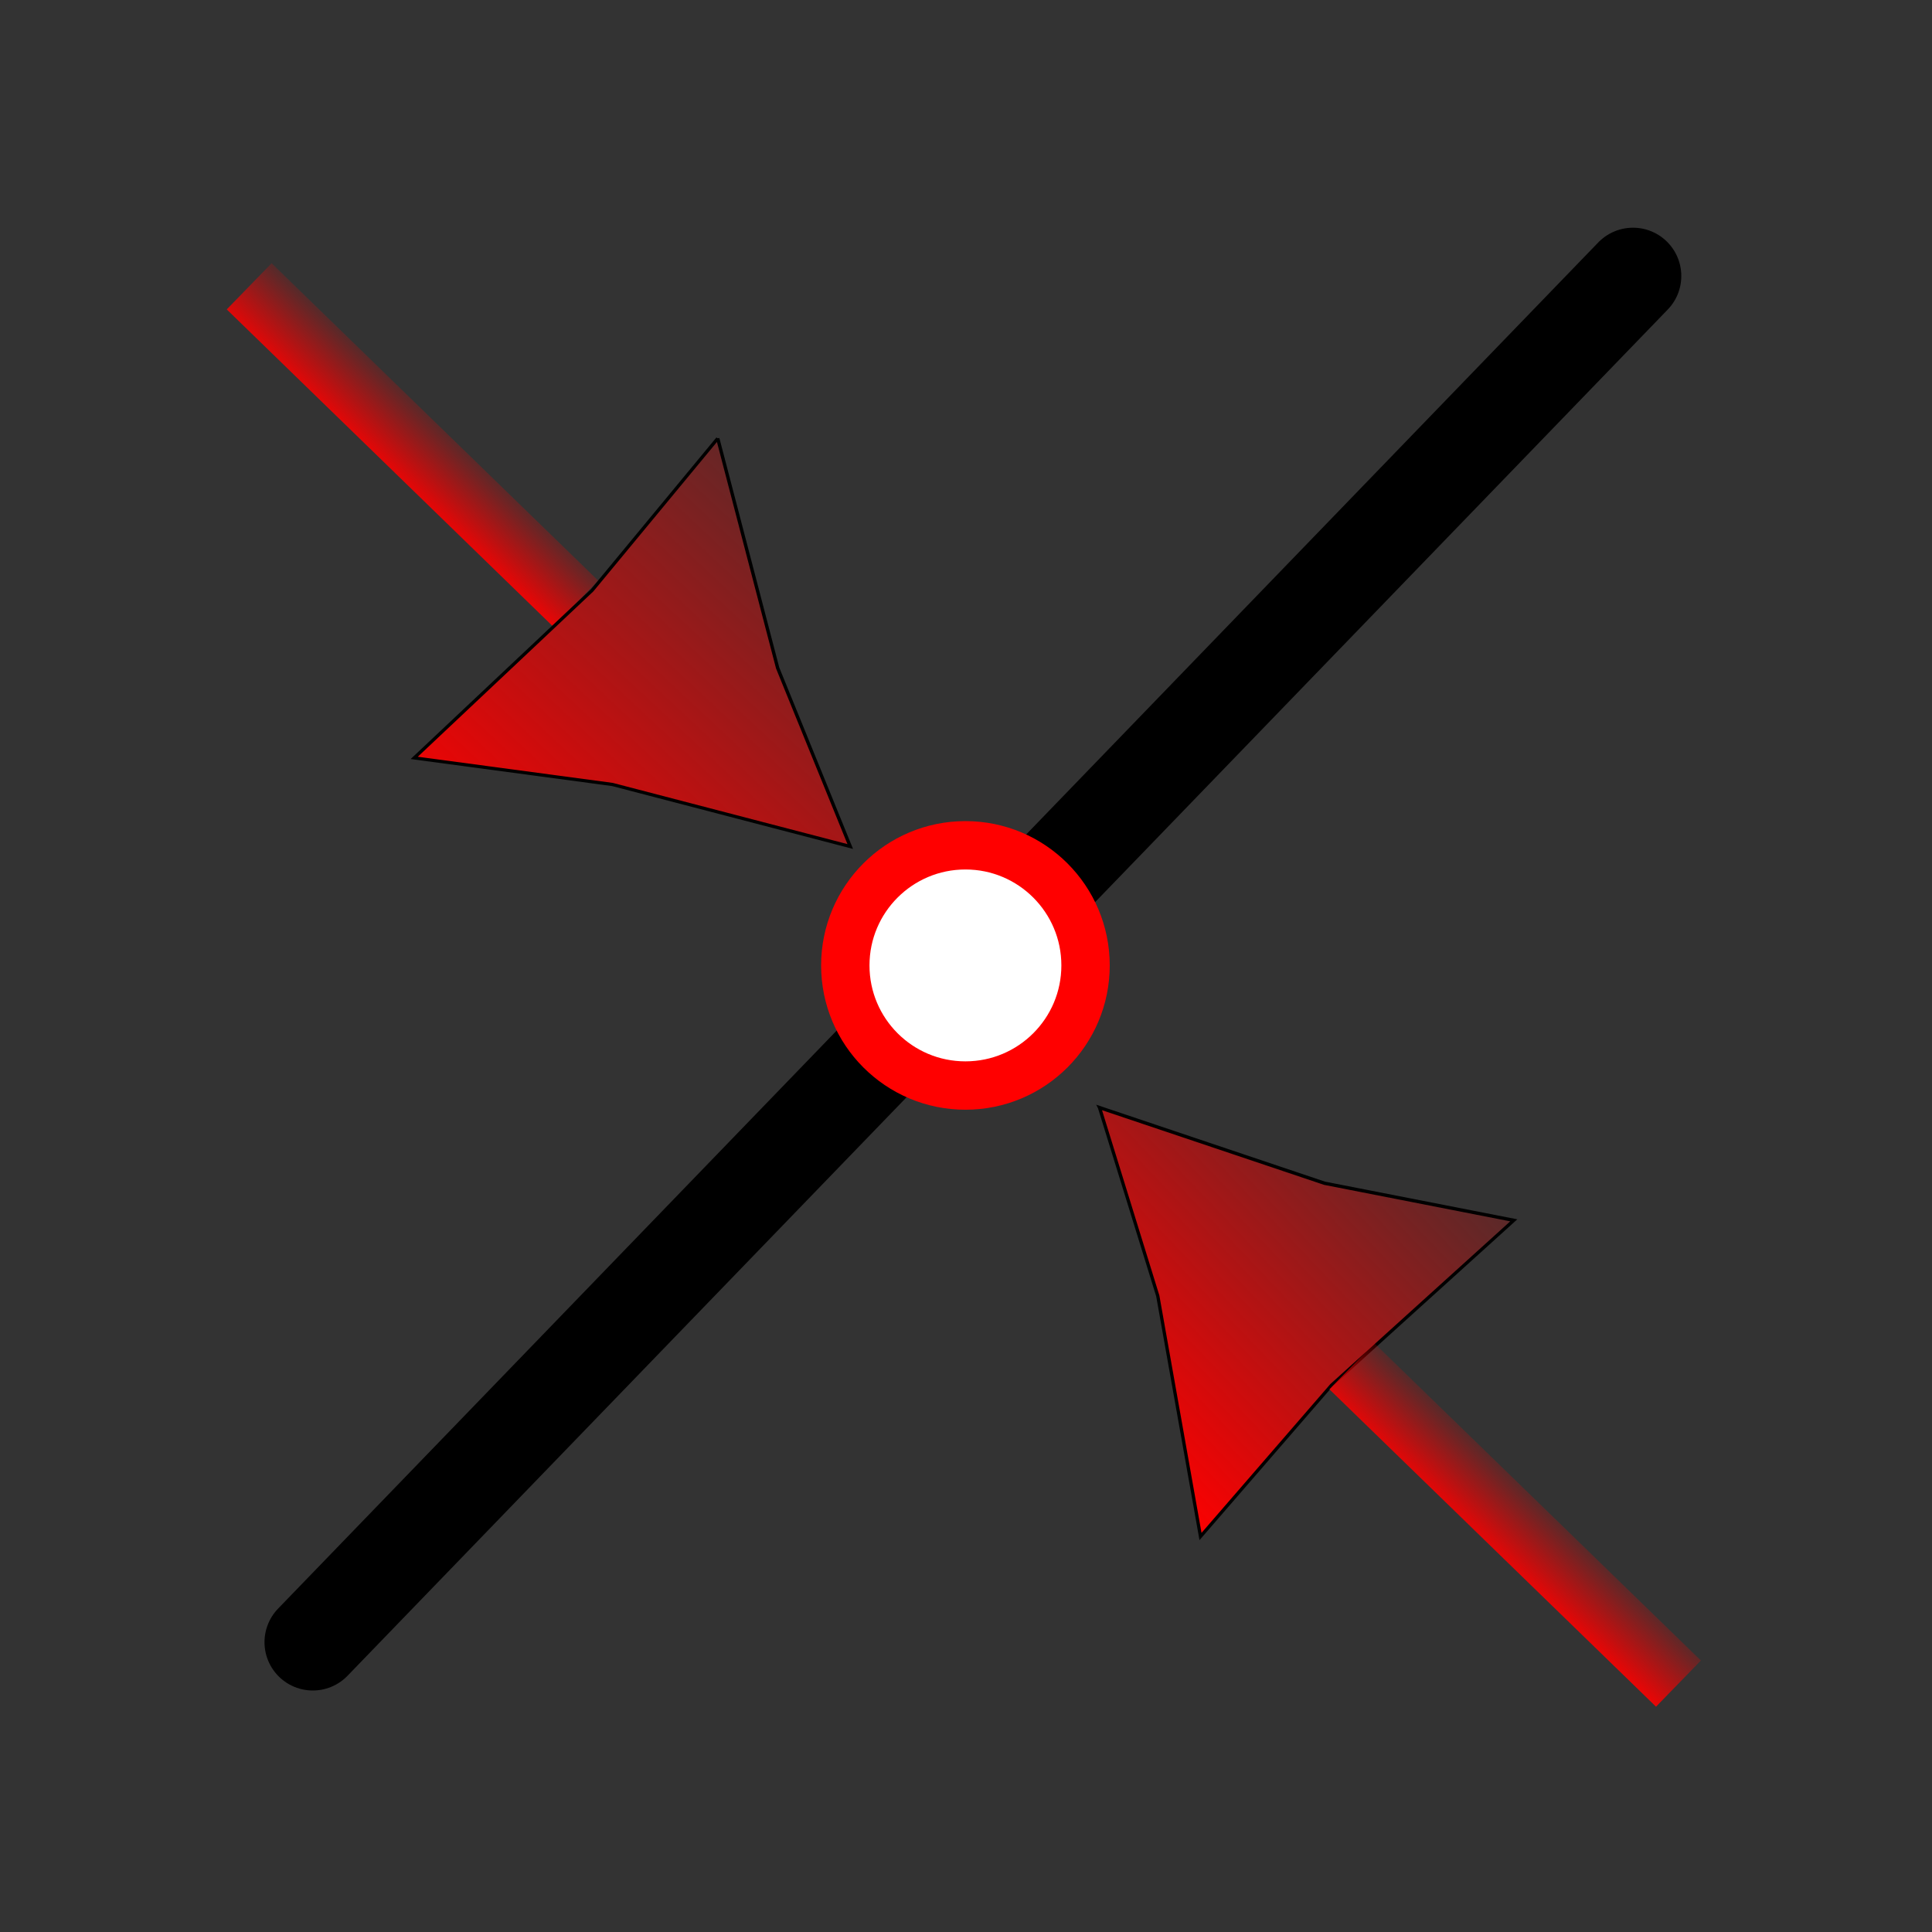 <svg xmlns="http://www.w3.org/2000/svg" xmlns:xlink="http://www.w3.org/1999/xlink" width="600" height="600" xmlns:v="https://vecta.io/nano"><rect width="100%" height="100%" fill="#333333" stroke="none"/><defs><linearGradient id="A" gradientUnits="userSpaceOnUse"><stop offset="0" stop-color="red"/><stop offset="1" stop-color="red" stop-opacity="0"/></linearGradient><linearGradient id="B" gradientUnits="userSpaceOnUse"><stop offset="0" stop-color="red"/><stop offset="1" stop-color="red" stop-opacity="0"/></linearGradient><linearGradient xlink:href="#B" id="C" x1="-94.91" y1="-80.527" x2="94.737" y2="-161.731"/><linearGradient xlink:href="#A" id="D" x1="113.347" y1="143.255" x2="133.592" y2="121.877"/><linearGradient xlink:href="#B" id="E" x1="-66.814" y1="-187.614" x2="71.209" y2="-91.409"/><linearGradient xlink:href="#A" id="F" x1="455.789" y1="478.625" x2="476.034" y2="457.247"/><path id="G" d="M24.076-195.877l-10.504 72.956-1.034 59.745-57.93-45.574-51.224-30.768 68.433-27.381 52.258-28.977z"/></defs><path d="M97.143 510l410-424.286" fill="none" stroke="#000" stroke-width="30" stroke-linecap="round"/><path d="M337.127 299.819c0 20.603-16.702 37.305-37.305 37.305s-37.305-16.702-37.305-37.305 16.702-37.305 37.305-37.305 37.305 16.702 37.305 37.305z" fill="#fff" stroke="red" stroke-width="15.02"/><path d="M178.817 187.49L77.388 88.918" fill="red" fill-rule="evenodd" stroke="url(#D)" stroke-width="20"/><g stroke="#000"><use xlink:href="#G" transform="matrix(.965 -.392 .394 .921 276.844 325.991)" fill="url(#C)"/><use xlink:href="#G" transform="matrix(.201 -1.022 .987 .175 529.951 402.853)" fill="url(#E)"/></g><path d="M521.258 522.86L419.83 424.289" fill="red" fill-rule="evenodd" stroke="url(#F)" stroke-width="20"/></svg>